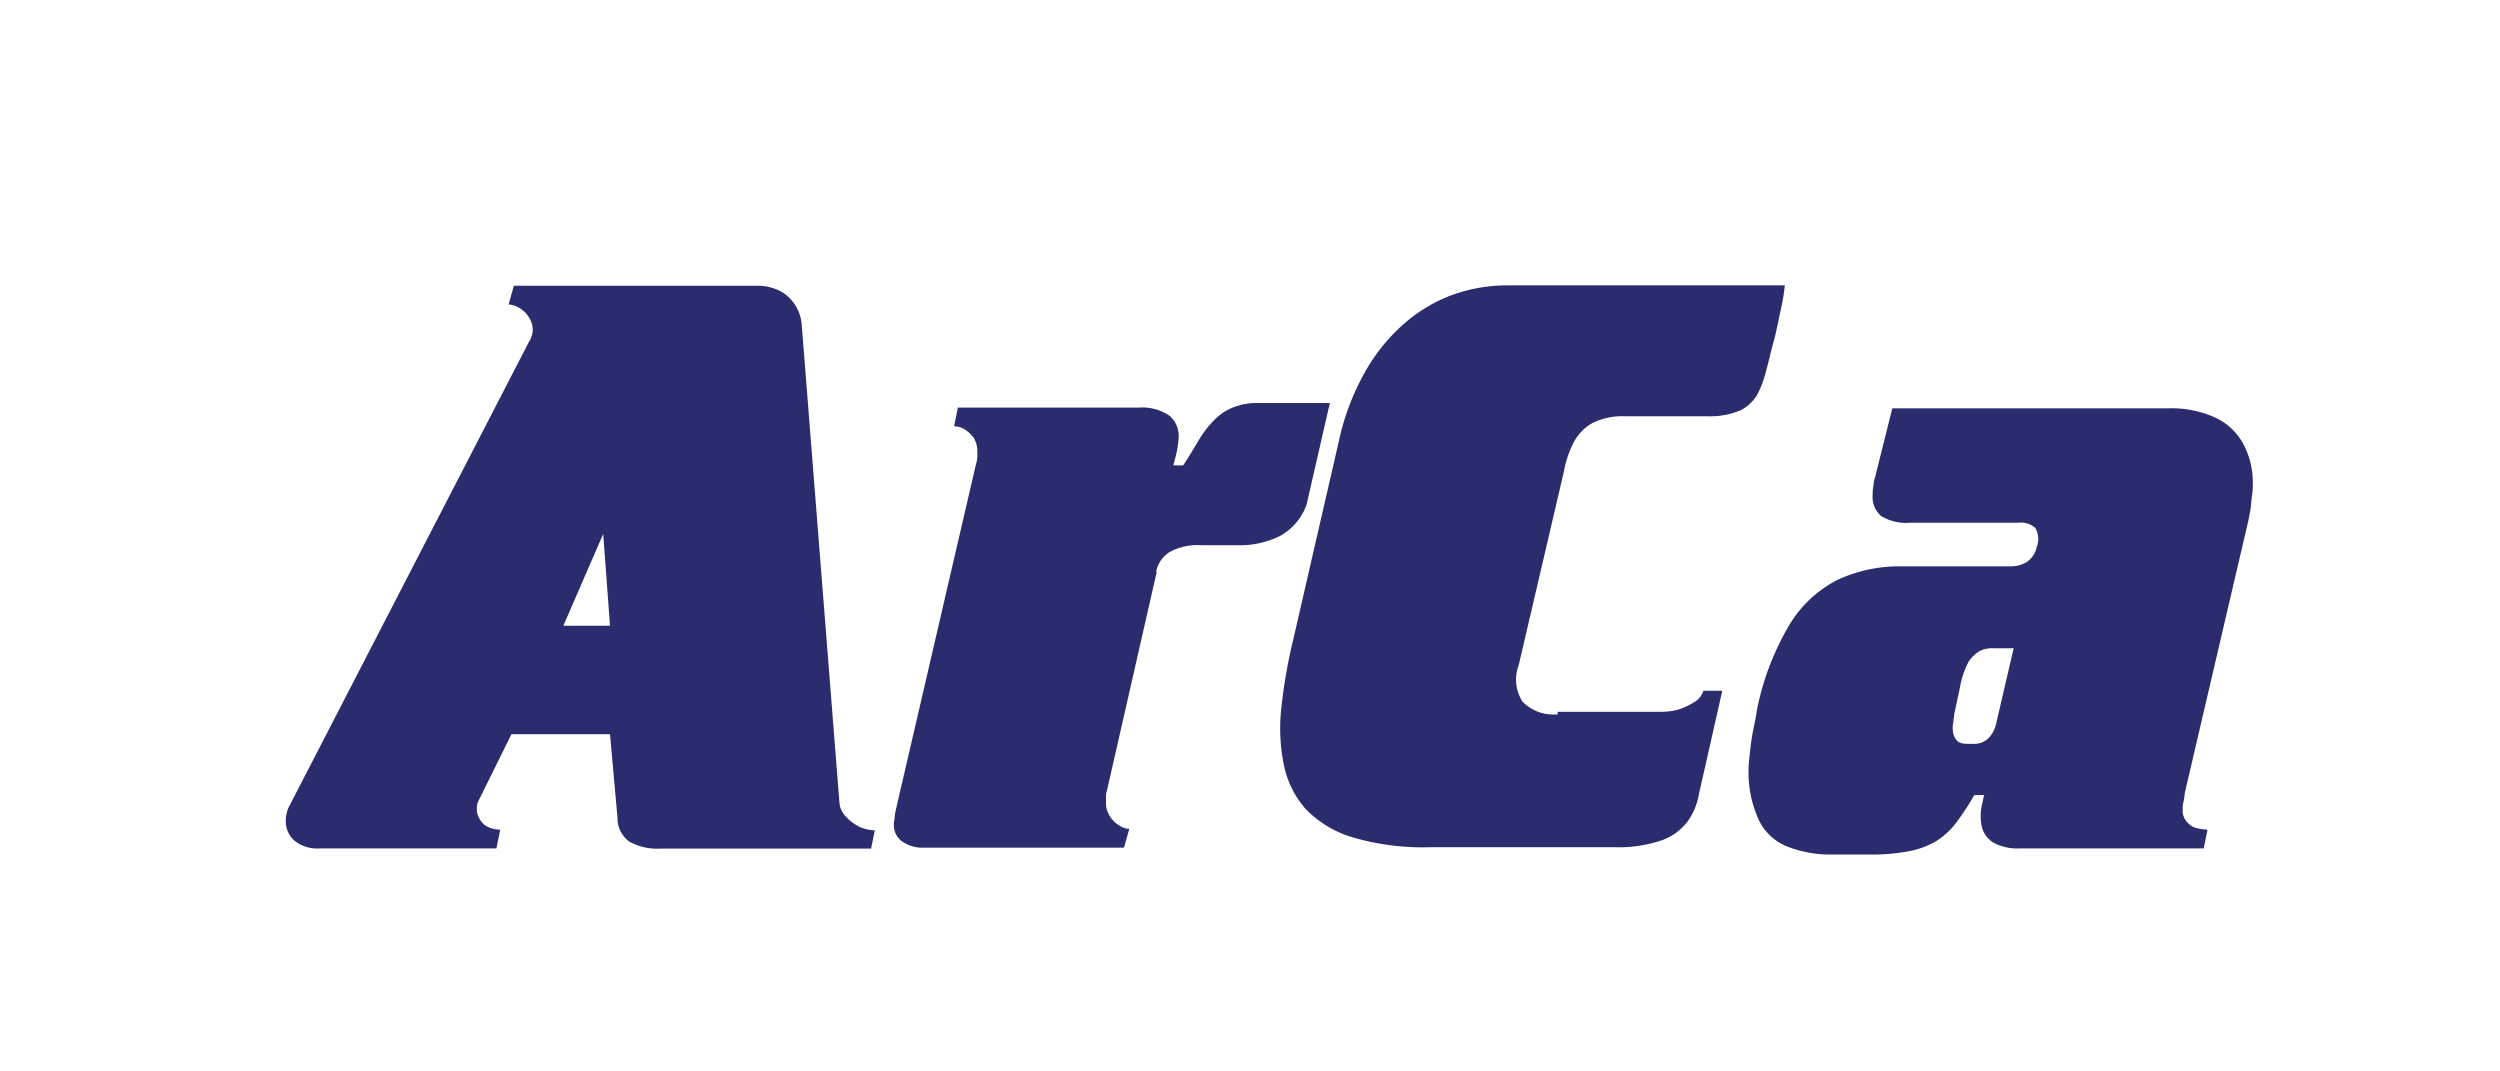 <svg xmlns="http://www.w3.org/2000/svg" xmlns:xlink="http://www.w3.org/1999/xlink" width="35" height="15" viewBox="0 0 35 15">
  <defs>
    <clipPath id="clip-Artboard_5">
      <rect width="35" height="15"/>
    </clipPath>
  </defs>
  <g id="Artboard_5" data-name="Artboard – 5" clip-path="url(#clip-Artboard_5)">
    <g id="arca" transform="translate(-102.9 -266.5)">
      <path id="Path_1" data-name="Path 1" d="M115.094,278.388l.053-.263a.566.566,0,0,1-.221-.053.656.656,0,0,1-.19-.147.305.305,0,0,1-.084-.19l-.527-6.677a.59.59,0,0,0-.105-.305.548.548,0,0,0-.221-.19.72.72,0,0,0-.305-.063h-3.4l-.074.263a.314.314,0,0,1,.158.053.363.363,0,0,1,.126.126.313.313,0,0,1,.053.158.234.234,0,0,1-.011.095c-.011.021-.011.053-.032.074l-3.36,6.509a.377.377,0,0,0-.042.116.4.4,0,0,0-.011.105.355.355,0,0,0,.126.274.508.508,0,0,0,.348.105h2.475l.053-.263a.423.423,0,0,1-.158-.032.257.257,0,0,1-.116-.095.324.324,0,0,1-.053-.126V277.8a.2.2,0,0,1,.021-.084l.463-.937h1.38l.105,1.169a.405.405,0,0,0,.169.337.812.812,0,0,0,.442.095h2.938Zm-3.749-4.413.095,1.285h-.653l.558-1.285Z" transform="translate(0 0)" fill="#2b2c6d"/>
      <path id="Path_2" data-name="Path 2" d="M191.376,288.459a.425.425,0,0,1,.19-.274.812.812,0,0,1,.442-.095h.495a1.26,1.26,0,0,0,.621-.137.811.811,0,0,0,.358-.432l.326-1.422h-.99a.927.927,0,0,0-.369.063.777.777,0,0,0-.263.179,1.443,1.443,0,0,0-.211.274c-.063.105-.137.232-.221.358h-.137c.021-.084.042-.158.053-.221a1.217,1.217,0,0,0,.021-.168.375.375,0,0,0-.126-.305.683.683,0,0,0-.432-.116H188.6l-.053.263a.263.263,0,0,1,.147.042.436.436,0,0,1,.126.116.355.355,0,0,1,.053.179v.095a.463.463,0,0,1-.021.105l-1.116,4.813a.724.724,0,0,0-.021.137.363.363,0,0,0-.011.095.278.278,0,0,0,.105.221.492.492,0,0,0,.263.095h2.854l.074-.263a.252.252,0,0,1-.147-.053.363.363,0,0,1-.126-.126.318.318,0,0,1-.053-.168v-.095a.205.205,0,0,1,.011-.084l.7-3.075Z" transform="translate(-72.29 -13.957)" fill="#2b2c6d"/>
      <path id="Path_3" data-name="Path 3" d="M243.014,276.5a.6.6,0,0,1-.495-.179.568.568,0,0,1-.053-.506l.632-2.707a1.448,1.448,0,0,1,.137-.411.66.66,0,0,1,.263-.274.95.95,0,0,1,.463-.095h1.158a1.085,1.085,0,0,0,.453-.084.572.572,0,0,0,.242-.232,1.585,1.585,0,0,0,.126-.358c.032-.105.053-.221.095-.369s.063-.284.095-.421a3.006,3.006,0,0,0,.063-.369h-3.886a2.275,2.275,0,0,0-.748.126,2.16,2.16,0,0,0-.685.4,2.6,2.6,0,0,0-.558.685,3.452,3.452,0,0,0-.369.979l-.632,2.749a7.376,7.376,0,0,0-.169.958,2.557,2.557,0,0,0,.032.811,1.328,1.328,0,0,0,.305.621,1.512,1.512,0,0,0,.663.4,3.488,3.488,0,0,0,1.085.137h2.57a1.885,1.885,0,0,0,.663-.095.783.783,0,0,0,.358-.253.922.922,0,0,0,.169-.4l.326-1.443h-.263a.3.3,0,0,1-.126.158,1.077,1.077,0,0,1-.221.105.939.939,0,0,1-.232.032h-1.464Z" transform="translate(-118.305)" fill="#2b2c6d"/>
      <path id="Path_4" data-name="Path 4" d="M304.359,290.686a1.23,1.23,0,0,1,.116-.337.473.473,0,0,1,.169-.158.422.422,0,0,1,.2-.032h.263l-.242,1.043a.443.443,0,0,1-.105.211.288.288,0,0,1-.2.084h-.084c-.084,0-.137-.011-.169-.053s-.053-.084-.053-.168a.363.363,0,0,1,.011-.095c0-.032.011-.074.011-.105l.084-.39Zm2.949-3.886h-3.9l-.242.969a.379.379,0,0,0-.021.116.432.432,0,0,0-.011.116.356.356,0,0,0,.116.305.673.673,0,0,0,.411.095h1.517a.292.292,0,0,1,.232.074.3.3,0,0,1,.021.263.339.339,0,0,1-.137.211.436.436,0,0,1-.242.063h-1.506a2.047,2.047,0,0,0-.906.19,1.67,1.67,0,0,0-.674.632,3.747,3.747,0,0,0-.453,1.19c-.011.084-.032.179-.053.284s-.032.19-.042.284-.021.169-.021.232a1.592,1.592,0,0,0,.147.748.739.739,0,0,0,.411.369,1.656,1.656,0,0,0,.632.105h.463a2.847,2.847,0,0,0,.569-.042,1.207,1.207,0,0,0,.39-.137,1.07,1.07,0,0,0,.284-.253,3.781,3.781,0,0,0,.263-.4h.137l-.032.147a.7.7,0,0,0,0,.295.366.366,0,0,0,.158.221.706.706,0,0,0,.369.084h2.58l.053-.263a.711.711,0,0,1-.147-.021.234.234,0,0,1-.137-.084.222.222,0,0,1-.063-.169.394.394,0,0,1,.011-.116c.011-.032.011-.084.021-.137l.885-3.791c.011-.053.021-.105.032-.169s.011-.126.021-.19a.91.91,0,0,0,.011-.158,1.138,1.138,0,0,0-.147-.59.855.855,0,0,0-.411-.358,1.472,1.472,0,0,0-.59-.116Z" transform="translate(-174.016 -14.583)" fill="#2b2c6d"/>
    </g>
  </g>
</svg>
